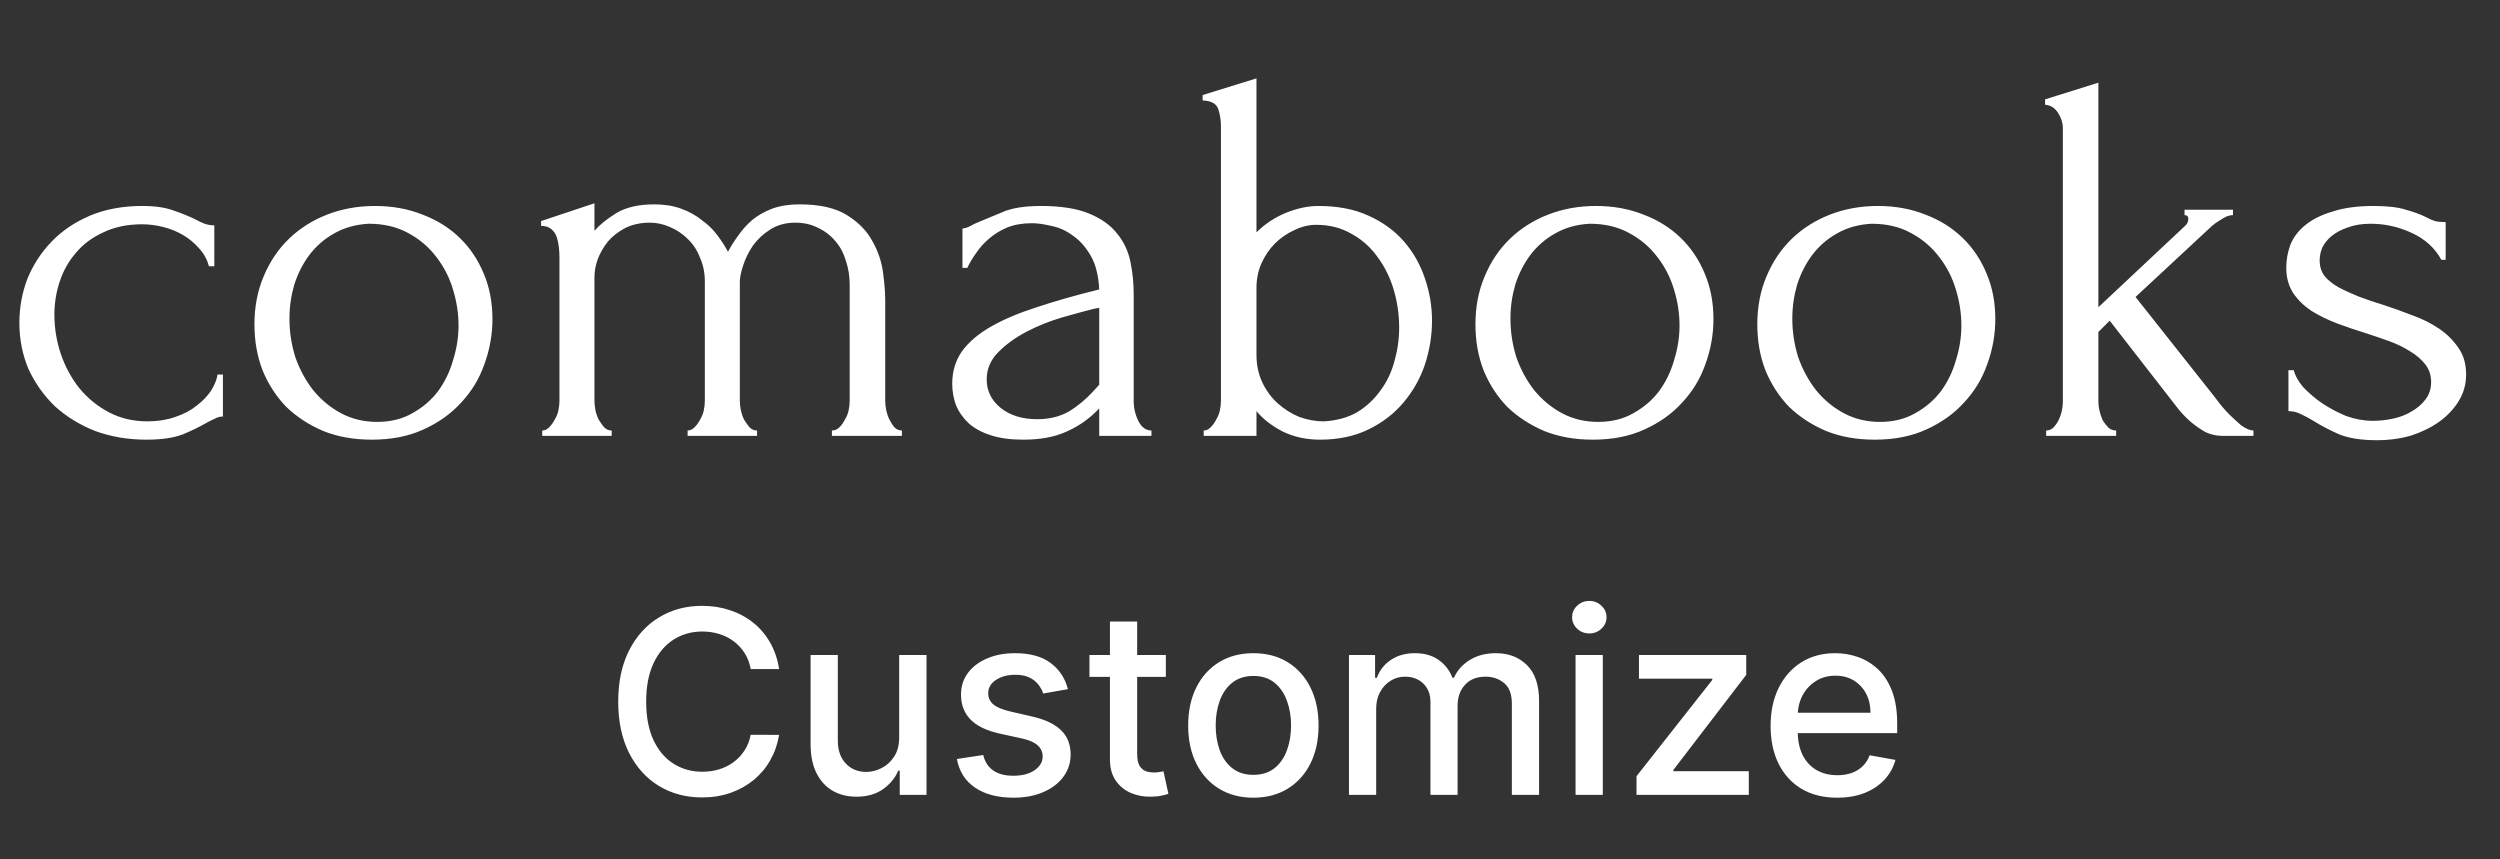 <svg width="195" height="67" viewBox="0 0 195 67" fill="none" xmlns="http://www.w3.org/2000/svg">
<rect x="0" y="0" width="195" height="67" fill="#333333" stroke="none"/>
<path d="M17.388 32.488C17.164 32.488 16.954 32.544 16.758 32.656C16.562 32.74 16.338 32.852 16.086 32.992C15.61 33.272 15.008 33.566 14.28 33.874C13.552 34.154 12.6 34.294 11.424 34.294C9.996 34.294 8.666 34.07 7.434 33.622C6.23 33.146 5.18 32.502 4.284 31.69C3.416 30.85 2.73 29.884 2.226 28.792C1.75 27.672 1.512 26.468 1.512 25.18C1.512 23.976 1.722 22.828 2.142 21.736C2.59 20.644 3.22 19.678 4.032 18.838C4.844 17.998 5.838 17.326 7.014 16.822C8.218 16.318 9.576 16.066 11.088 16.066C12.124 16.066 12.964 16.192 13.608 16.444C14.252 16.668 14.798 16.892 15.246 17.116C15.498 17.256 15.736 17.368 15.96 17.452C16.212 17.536 16.464 17.578 16.716 17.578V20.77H16.296C16.156 20.238 15.904 19.776 15.54 19.384C15.176 18.964 14.756 18.614 14.28 18.334C13.804 18.054 13.286 17.844 12.726 17.704C12.166 17.564 11.62 17.494 11.088 17.494C9.94 17.494 8.932 17.704 8.064 18.124C7.196 18.516 6.482 19.048 5.922 19.72C5.362 20.364 4.942 21.106 4.662 21.946C4.382 22.786 4.242 23.654 4.242 24.55C4.242 25.586 4.41 26.608 4.746 27.616C5.082 28.596 5.558 29.478 6.174 30.262C6.818 31.046 7.588 31.676 8.484 32.152C9.38 32.628 10.388 32.866 11.508 32.866C12.292 32.866 13.006 32.754 13.65 32.53C14.322 32.306 14.882 32.012 15.33 31.648C15.806 31.284 16.184 30.892 16.464 30.472C16.744 30.024 16.912 29.604 16.968 29.212H17.388V32.488ZM29.003 34.294C27.603 34.294 26.343 34.07 25.223 33.622C24.103 33.146 23.137 32.516 22.325 31.732C21.541 30.92 20.925 29.968 20.477 28.876C20.057 27.784 19.847 26.594 19.847 25.306C19.847 23.934 20.085 22.688 20.561 21.568C21.037 20.42 21.695 19.44 22.535 18.628C23.375 17.816 24.369 17.186 25.517 16.738C26.665 16.29 27.911 16.066 29.255 16.066C30.599 16.066 31.831 16.29 32.951 16.738C34.071 17.158 35.037 17.76 35.849 18.544C36.661 19.328 37.291 20.266 37.739 21.358C38.187 22.422 38.411 23.598 38.411 24.886C38.411 26.09 38.201 27.266 37.781 28.414C37.389 29.534 36.787 30.528 35.975 31.396C35.191 32.264 34.211 32.964 33.035 33.496C31.887 34.028 30.543 34.294 29.003 34.294ZM28.751 17.452C27.743 17.508 26.847 17.76 26.063 18.208C25.307 18.628 24.663 19.188 24.131 19.888C23.627 20.56 23.235 21.33 22.955 22.198C22.703 23.066 22.577 23.948 22.577 24.844C22.577 25.88 22.731 26.888 23.039 27.868C23.375 28.82 23.837 29.674 24.425 30.43C25.041 31.186 25.769 31.788 26.609 32.236C27.449 32.684 28.387 32.908 29.423 32.908C30.459 32.908 31.369 32.684 32.153 32.236C32.965 31.788 33.637 31.214 34.169 30.514C34.701 29.786 35.093 28.974 35.345 28.078C35.625 27.182 35.765 26.286 35.765 25.39C35.765 24.466 35.625 23.542 35.345 22.618C35.065 21.666 34.631 20.812 34.043 20.056C33.455 19.272 32.713 18.642 31.817 18.166C30.949 17.69 29.927 17.452 28.751 17.452ZM69.047 31.27C69.047 31.494 69.075 31.746 69.131 32.026C69.187 32.278 69.271 32.516 69.383 32.74C69.495 32.964 69.621 33.16 69.761 33.328C69.929 33.496 70.125 33.58 70.349 33.58V34H64.889V33.58C65.113 33.58 65.309 33.496 65.477 33.328C65.645 33.16 65.785 32.964 65.897 32.74C66.037 32.516 66.135 32.278 66.191 32.026C66.247 31.746 66.275 31.494 66.275 31.27V22.198C66.275 21.554 66.177 20.938 65.981 20.35C65.813 19.762 65.547 19.258 65.183 18.838C64.819 18.39 64.371 18.04 63.839 17.788C63.307 17.508 62.705 17.368 62.033 17.368C61.277 17.368 60.619 17.55 60.059 17.914C59.527 18.25 59.079 18.67 58.715 19.174C58.379 19.678 58.127 20.196 57.959 20.728C57.791 21.232 57.707 21.652 57.707 21.988V31.27C57.707 31.494 57.735 31.746 57.791 32.026C57.847 32.278 57.931 32.516 58.043 32.74C58.183 32.964 58.323 33.16 58.463 33.328C58.631 33.496 58.827 33.58 59.051 33.58V34H53.633V33.58C53.829 33.58 54.011 33.496 54.179 33.328C54.347 33.16 54.487 32.964 54.599 32.74C54.739 32.516 54.837 32.278 54.893 32.026C54.949 31.746 54.977 31.494 54.977 31.27V21.946C54.977 21.274 54.851 20.658 54.599 20.098C54.375 19.51 54.053 19.02 53.633 18.628C53.241 18.236 52.779 17.928 52.247 17.704C51.743 17.48 51.225 17.368 50.693 17.368C49.965 17.368 49.321 17.508 48.761 17.788C48.229 18.068 47.781 18.418 47.417 18.838C47.081 19.258 46.815 19.72 46.619 20.224C46.451 20.7 46.367 21.162 46.367 21.61V31.27C46.367 31.494 46.395 31.746 46.451 32.026C46.507 32.278 46.591 32.516 46.703 32.74C46.843 32.964 46.983 33.16 47.123 33.328C47.291 33.496 47.487 33.58 47.711 33.58V34H42.293V33.58C42.489 33.58 42.671 33.496 42.839 33.328C43.007 33.16 43.147 32.964 43.259 32.74C43.399 32.516 43.497 32.278 43.553 32.026C43.609 31.746 43.637 31.494 43.637 31.27V20.056C43.637 19.832 43.623 19.58 43.595 19.3C43.567 19.02 43.511 18.754 43.427 18.502C43.343 18.25 43.203 18.04 43.007 17.872C42.811 17.704 42.545 17.62 42.209 17.62V17.242L46.367 15.856V17.998C46.787 17.522 47.361 17.06 48.089 16.612C48.845 16.164 49.825 15.94 51.029 15.94C51.813 15.94 52.513 16.052 53.129 16.276C53.745 16.5 54.277 16.794 54.725 17.158C55.201 17.494 55.607 17.886 55.943 18.334C56.279 18.782 56.559 19.216 56.783 19.636C57.007 19.216 57.273 18.796 57.581 18.376C57.889 17.928 58.253 17.522 58.673 17.158C59.121 16.794 59.639 16.5 60.227 16.276C60.843 16.052 61.557 15.94 62.369 15.94C63.937 15.94 65.169 16.22 66.065 16.78C66.961 17.34 67.619 18.012 68.039 18.796C68.487 19.58 68.767 20.406 68.879 21.274C68.991 22.114 69.047 22.828 69.047 23.416V31.27ZM85.74 34V31.858L85.53 32.068C84.83 32.768 84.018 33.314 83.094 33.706C82.198 34.098 81.106 34.294 79.818 34.294C78.838 34.294 77.998 34.182 77.298 33.958C76.598 33.734 76.024 33.426 75.576 33.034C75.128 32.614 74.792 32.138 74.568 31.606C74.372 31.074 74.274 30.514 74.274 29.926C74.274 28.974 74.526 28.134 75.03 27.406C75.562 26.678 76.318 26.034 77.298 25.474C78.278 24.914 79.468 24.41 80.868 23.962C82.296 23.486 83.92 23.024 85.74 22.576C85.684 21.484 85.46 20.602 85.068 19.93C84.676 19.258 84.214 18.74 83.682 18.376C83.15 17.984 82.59 17.732 82.002 17.62C81.414 17.48 80.91 17.41 80.49 17.41C79.762 17.41 79.118 17.522 78.558 17.746C78.026 17.97 77.55 18.264 77.13 18.628C76.738 18.964 76.402 19.342 76.122 19.762C75.842 20.154 75.618 20.532 75.45 20.896H75.072V17.83C75.296 17.802 75.506 17.732 75.702 17.62C75.898 17.508 76.136 17.396 76.416 17.284C76.836 17.116 77.41 16.878 78.138 16.57C78.866 16.234 79.888 16.066 81.204 16.066C82.744 16.066 83.99 16.262 84.942 16.654C85.894 17.046 86.622 17.564 87.126 18.208C87.658 18.852 88.008 19.594 88.176 20.434C88.344 21.246 88.428 22.086 88.428 22.954V31.27C88.428 31.83 88.554 32.362 88.806 32.866C89.058 33.342 89.394 33.58 89.814 33.58V34H85.74ZM85.74 30.01V24.004L85.32 24.088C84.648 24.256 83.822 24.48 82.842 24.76C81.89 25.04 80.98 25.404 80.112 25.852C79.244 26.3 78.502 26.832 77.886 27.448C77.27 28.064 76.962 28.778 76.962 29.59C76.962 30.486 77.326 31.228 78.054 31.816C78.782 32.404 79.734 32.698 80.91 32.698C81.834 32.698 82.646 32.502 83.346 32.11C84.046 31.69 84.69 31.158 85.278 30.514L85.74 30.01ZM102.835 16.066C104.347 16.066 105.649 16.318 106.741 16.822C107.861 17.326 108.785 17.998 109.513 18.838C110.241 19.678 110.787 20.644 111.151 21.736C111.515 22.8 111.697 23.892 111.697 25.012C111.697 26.16 111.515 27.294 111.151 28.414C110.787 29.506 110.227 30.5 109.471 31.396C108.743 32.264 107.833 32.964 106.741 33.496C105.649 34.028 104.389 34.294 102.961 34.294C101.897 34.294 100.931 34.084 100.063 33.664C99.195 33.216 98.509 32.684 98.005 32.068V34H93.889V33.58C94.085 33.58 94.267 33.496 94.435 33.328C94.603 33.16 94.743 32.964 94.855 32.74C94.995 32.516 95.093 32.278 95.149 32.026C95.205 31.746 95.233 31.494 95.233 31.27V9.85C95.233 9.374 95.163 8.926 95.023 8.506C94.883 8.086 94.477 7.862 93.805 7.834V7.414L98.005 6.112V18.124C98.649 17.48 99.405 16.976 100.273 16.612C101.169 16.248 102.023 16.066 102.835 16.066ZM103.255 32.866C104.263 32.81 105.131 32.572 105.859 32.152C106.587 31.704 107.189 31.144 107.665 30.472C108.169 29.8 108.533 29.044 108.757 28.204C109.009 27.336 109.135 26.454 109.135 25.558C109.135 24.55 108.995 23.57 108.715 22.618C108.435 21.666 108.015 20.812 107.455 20.056C106.923 19.3 106.251 18.698 105.439 18.25C104.627 17.774 103.703 17.536 102.667 17.536C102.079 17.536 101.505 17.676 100.945 17.956C100.385 18.208 99.881 18.558 99.433 19.006C99.013 19.426 98.663 19.944 98.383 20.56C98.131 21.148 98.005 21.778 98.005 22.45V27.658C98.005 28.47 98.159 29.198 98.467 29.842C98.775 30.486 99.181 31.032 99.685 31.48C100.189 31.928 100.749 32.278 101.365 32.53C102.009 32.754 102.639 32.866 103.255 32.866ZM124.241 34.294C122.841 34.294 121.581 34.07 120.461 33.622C119.341 33.146 118.375 32.516 117.563 31.732C116.779 30.92 116.163 29.968 115.715 28.876C115.295 27.784 115.085 26.594 115.085 25.306C115.085 23.934 115.323 22.688 115.799 21.568C116.275 20.42 116.933 19.44 117.773 18.628C118.613 17.816 119.607 17.186 120.755 16.738C121.903 16.29 123.149 16.066 124.493 16.066C125.837 16.066 127.069 16.29 128.189 16.738C129.309 17.158 130.275 17.76 131.087 18.544C131.899 19.328 132.529 20.266 132.977 21.358C133.425 22.422 133.649 23.598 133.649 24.886C133.649 26.09 133.439 27.266 133.019 28.414C132.627 29.534 132.025 30.528 131.213 31.396C130.429 32.264 129.449 32.964 128.273 33.496C127.125 34.028 125.781 34.294 124.241 34.294ZM123.989 17.452C122.981 17.508 122.085 17.76 121.301 18.208C120.545 18.628 119.901 19.188 119.369 19.888C118.865 20.56 118.473 21.33 118.193 22.198C117.941 23.066 117.815 23.948 117.815 24.844C117.815 25.88 117.969 26.888 118.277 27.868C118.613 28.82 119.075 29.674 119.663 30.43C120.279 31.186 121.007 31.788 121.847 32.236C122.687 32.684 123.625 32.908 124.661 32.908C125.697 32.908 126.607 32.684 127.391 32.236C128.203 31.788 128.875 31.214 129.407 30.514C129.939 29.786 130.331 28.974 130.583 28.078C130.863 27.182 131.003 26.286 131.003 25.39C131.003 24.466 130.863 23.542 130.583 22.618C130.303 21.666 129.869 20.812 129.281 20.056C128.693 19.272 127.951 18.642 127.055 18.166C126.187 17.69 125.165 17.452 123.989 17.452ZM146.226 34.294C144.826 34.294 143.566 34.07 142.446 33.622C141.326 33.146 140.36 32.516 139.548 31.732C138.764 30.92 138.148 29.968 137.7 28.876C137.28 27.784 137.07 26.594 137.07 25.306C137.07 23.934 137.308 22.688 137.784 21.568C138.26 20.42 138.918 19.44 139.758 18.628C140.598 17.816 141.592 17.186 142.74 16.738C143.888 16.29 145.134 16.066 146.478 16.066C147.822 16.066 149.054 16.29 150.174 16.738C151.294 17.158 152.26 17.76 153.072 18.544C153.884 19.328 154.514 20.266 154.962 21.358C155.41 22.422 155.634 23.598 155.634 24.886C155.634 26.09 155.424 27.266 155.004 28.414C154.612 29.534 154.01 30.528 153.198 31.396C152.414 32.264 151.434 32.964 150.258 33.496C149.11 34.028 147.766 34.294 146.226 34.294ZM145.974 17.452C144.966 17.508 144.07 17.76 143.286 18.208C142.53 18.628 141.886 19.188 141.354 19.888C140.85 20.56 140.458 21.33 140.178 22.198C139.926 23.066 139.8 23.948 139.8 24.844C139.8 25.88 139.954 26.888 140.262 27.868C140.598 28.82 141.06 29.674 141.648 30.43C142.264 31.186 142.992 31.788 143.832 32.236C144.672 32.684 145.61 32.908 146.646 32.908C147.682 32.908 148.592 32.684 149.376 32.236C150.188 31.788 150.86 31.214 151.392 30.514C151.924 29.786 152.316 28.974 152.568 28.078C152.848 27.182 152.988 26.286 152.988 25.39C152.988 24.466 152.848 23.542 152.568 22.618C152.288 21.666 151.854 20.812 151.266 20.056C150.678 19.272 149.936 18.642 149.04 18.166C148.172 17.69 147.15 17.452 145.974 17.452ZM173.376 34C172.9 34 172.452 33.902 172.032 33.706C171.64 33.482 171.29 33.244 170.982 32.992C170.618 32.684 170.282 32.348 169.974 31.984L164.556 25.012L163.674 25.894V31.354C163.674 31.55 163.702 31.774 163.758 32.026C163.814 32.278 163.898 32.53 164.01 32.782C164.15 33.006 164.304 33.202 164.472 33.37C164.64 33.51 164.836 33.58 165.06 33.58V34H159.6V33.58C159.796 33.58 159.978 33.51 160.146 33.37C160.314 33.202 160.454 33.006 160.566 32.782C160.678 32.558 160.762 32.32 160.818 32.068C160.874 31.816 160.902 31.578 160.902 31.354V9.976C160.902 9.584 160.776 9.192 160.524 8.8C160.272 8.408 159.936 8.198 159.516 8.17V7.75L163.674 6.448V23.962L170.478 17.578C170.618 17.438 170.688 17.27 170.688 17.074C170.688 16.878 170.59 16.78 170.394 16.78V16.36H174.174V16.78C174.006 16.78 173.824 16.822 173.628 16.906C173.46 16.99 173.292 17.088 173.124 17.2C172.928 17.312 172.732 17.452 172.536 17.62L166.572 23.164L172.788 31.018C173.152 31.522 173.516 31.956 173.88 32.32C174.188 32.628 174.51 32.922 174.846 33.202C175.21 33.454 175.518 33.58 175.77 33.58V34H173.376ZM192.358 29.212C192.358 29.94 192.176 30.612 191.812 31.228C191.448 31.844 190.944 32.39 190.3 32.866C189.684 33.314 188.956 33.678 188.116 33.958C187.276 34.21 186.366 34.336 185.386 34.336C184.182 34.336 183.202 34.182 182.446 33.874C181.69 33.538 181.046 33.202 180.514 32.866C180.15 32.642 179.814 32.46 179.506 32.32C179.198 32.152 178.862 32.068 178.498 32.068V28.876H178.918C179.002 29.268 179.24 29.702 179.632 30.178C180.052 30.626 180.542 31.046 181.102 31.438C181.69 31.83 182.32 32.166 182.992 32.446C183.692 32.698 184.392 32.824 185.092 32.824C185.596 32.824 186.114 32.768 186.646 32.656C187.178 32.544 187.654 32.362 188.074 32.11C188.522 31.858 188.886 31.55 189.166 31.186C189.474 30.794 189.628 30.332 189.628 29.8C189.628 29.268 189.474 28.806 189.166 28.414C188.858 28.022 188.466 27.686 187.99 27.406C187.514 27.098 186.968 26.832 186.352 26.608C185.736 26.384 185.12 26.174 184.504 25.978C183.776 25.754 183.034 25.502 182.278 25.222C181.55 24.942 180.892 24.62 180.304 24.256C179.716 23.864 179.24 23.402 178.876 22.87C178.512 22.31 178.33 21.652 178.33 20.896C178.33 20.252 178.442 19.636 178.666 19.048C178.918 18.46 179.31 17.956 179.842 17.536C180.402 17.088 181.116 16.738 181.984 16.486C182.852 16.206 183.902 16.066 185.134 16.066C186.226 16.066 187.066 16.164 187.654 16.36C188.27 16.528 188.774 16.71 189.166 16.906C189.418 17.046 189.67 17.158 189.922 17.242C190.174 17.298 190.454 17.326 190.762 17.326V20.266H190.426C189.922 19.342 189.152 18.642 188.116 18.166C187.08 17.69 186.016 17.452 184.924 17.452C184.224 17.452 183.622 17.55 183.118 17.746C182.614 17.914 182.194 18.138 181.858 18.418C181.55 18.67 181.312 18.964 181.144 19.3C181.004 19.636 180.934 19.972 180.934 20.308C180.934 20.784 181.06 21.19 181.312 21.526C181.592 21.862 181.956 22.156 182.404 22.408C182.88 22.66 183.398 22.898 183.958 23.122C184.546 23.346 185.162 23.556 185.806 23.752C186.59 24.004 187.374 24.284 188.158 24.592C188.942 24.872 189.642 25.222 190.258 25.642C190.874 26.062 191.378 26.566 191.77 27.154C192.162 27.714 192.358 28.4 192.358 29.212Z" fill="white"/>
<path d="M60.771 52.185H58.555C58.47 51.711 58.311 51.294 58.079 50.935C57.847 50.575 57.563 50.269 57.227 50.019C56.891 49.767 56.514 49.578 56.097 49.45C55.685 49.322 55.248 49.258 54.784 49.258C53.946 49.258 53.195 49.469 52.532 49.891C51.874 50.312 51.353 50.93 50.97 51.744C50.591 52.559 50.401 53.553 50.401 54.727C50.401 55.911 50.591 56.91 50.97 57.724C51.353 58.539 51.876 59.154 52.539 59.571C53.202 59.988 53.948 60.196 54.776 60.196C55.236 60.196 55.671 60.135 56.083 60.011C56.5 59.883 56.876 59.697 57.212 59.45C57.549 59.204 57.833 58.903 58.065 58.548C58.302 58.188 58.465 57.776 58.555 57.312L60.771 57.32C60.652 58.035 60.423 58.693 60.082 59.294C59.746 59.891 59.312 60.407 58.782 60.842C58.257 61.273 57.655 61.607 56.978 61.844C56.301 62.081 55.562 62.199 54.762 62.199C53.503 62.199 52.381 61.901 51.396 61.304C50.411 60.703 49.634 59.843 49.066 58.726C48.503 57.608 48.221 56.276 48.221 54.727C48.221 53.174 48.505 51.841 49.073 50.729C49.642 49.611 50.418 48.754 51.403 48.158C52.388 47.556 53.508 47.256 54.762 47.256C55.534 47.256 56.254 47.367 56.921 47.59C57.594 47.807 58.197 48.129 58.732 48.555C59.267 48.977 59.71 49.493 60.06 50.104C60.411 50.71 60.648 51.403 60.771 52.185ZM70.137 57.476V51.091H72.268V62H70.18V60.111H70.066C69.815 60.693 69.412 61.178 68.859 61.567C68.309 61.95 67.625 62.142 66.806 62.142C66.105 62.142 65.485 61.988 64.945 61.68C64.41 61.368 63.989 60.906 63.681 60.295C63.378 59.685 63.226 58.929 63.226 58.03V51.091H65.35V57.774C65.35 58.517 65.556 59.109 65.968 59.55C66.38 59.99 66.915 60.21 67.573 60.21C67.971 60.21 68.366 60.111 68.759 59.912C69.157 59.713 69.486 59.412 69.746 59.01C70.011 58.608 70.142 58.096 70.137 57.476ZM83.296 53.754L81.371 54.095C81.29 53.849 81.163 53.615 80.987 53.392C80.817 53.169 80.585 52.987 80.291 52.845C79.998 52.703 79.631 52.632 79.191 52.632C78.589 52.632 78.087 52.767 77.685 53.037C77.282 53.302 77.081 53.645 77.081 54.067C77.081 54.431 77.216 54.725 77.486 54.947C77.756 55.17 78.192 55.352 78.793 55.494L80.526 55.892C81.529 56.124 82.278 56.481 82.77 56.965C83.263 57.447 83.509 58.075 83.509 58.847C83.509 59.5 83.319 60.082 82.941 60.594C82.567 61.1 82.043 61.498 81.371 61.787C80.703 62.076 79.929 62.22 79.049 62.22C77.827 62.22 76.83 61.96 76.058 61.439C75.287 60.913 74.813 60.168 74.638 59.202L76.691 58.889C76.818 59.424 77.081 59.829 77.479 60.104C77.877 60.374 78.395 60.508 79.034 60.508C79.73 60.508 80.287 60.364 80.703 60.075C81.12 59.782 81.328 59.424 81.328 59.003C81.328 58.662 81.201 58.376 80.945 58.144C80.694 57.911 80.308 57.736 79.787 57.618L77.941 57.213C76.922 56.981 76.17 56.612 75.682 56.105C75.199 55.599 74.958 54.957 74.958 54.18C74.958 53.536 75.138 52.973 75.497 52.49C75.857 52.007 76.354 51.631 76.989 51.361C77.623 51.086 78.35 50.949 79.169 50.949C80.348 50.949 81.276 51.205 81.953 51.716C82.63 52.222 83.078 52.902 83.296 53.754ZM90.936 51.091V52.795H84.977V51.091H90.936ZM86.575 48.477H88.699V58.797C88.699 59.209 88.76 59.519 88.883 59.727C89.007 59.931 89.165 60.071 89.359 60.146C89.558 60.217 89.773 60.253 90.005 60.253C90.176 60.253 90.325 60.241 90.453 60.217C90.581 60.194 90.68 60.175 90.751 60.16L91.135 61.915C91.012 61.962 90.837 62.01 90.609 62.057C90.382 62.109 90.098 62.137 89.757 62.142C89.198 62.151 88.677 62.052 88.194 61.844C87.712 61.635 87.321 61.313 87.022 60.878C86.724 60.442 86.575 59.895 86.575 59.237V48.477ZM97.763 62.22C96.74 62.22 95.848 61.986 95.085 61.517C94.323 61.048 93.731 60.392 93.31 59.55C92.888 58.707 92.678 57.722 92.678 56.595C92.678 55.464 92.888 54.474 93.31 53.626C93.731 52.779 94.323 52.121 95.085 51.652C95.848 51.183 96.74 50.949 97.763 50.949C98.786 50.949 99.678 51.183 100.441 51.652C101.203 52.121 101.795 52.779 102.216 53.626C102.637 54.474 102.848 55.464 102.848 56.595C102.848 57.722 102.637 58.707 102.216 59.55C101.795 60.392 101.203 61.048 100.441 61.517C99.678 61.986 98.786 62.22 97.763 62.22ZM97.77 60.438C98.433 60.438 98.982 60.262 99.418 59.912C99.853 59.562 100.175 59.095 100.384 58.513C100.597 57.93 100.703 57.289 100.703 56.588C100.703 55.892 100.597 55.253 100.384 54.67C100.175 54.083 99.853 53.612 99.418 53.257C98.982 52.902 98.433 52.724 97.77 52.724C97.103 52.724 96.549 52.902 96.108 53.257C95.672 53.612 95.348 54.083 95.135 54.67C94.927 55.253 94.823 55.892 94.823 56.588C94.823 57.289 94.927 57.93 95.135 58.513C95.348 59.095 95.672 59.562 96.108 59.912C96.549 60.262 97.103 60.438 97.77 60.438ZM105.219 62V51.091H107.257V52.867H107.392C107.619 52.265 107.991 51.796 108.507 51.46C109.023 51.119 109.641 50.949 110.361 50.949C111.09 50.949 111.701 51.119 112.193 51.46C112.69 51.801 113.057 52.27 113.294 52.867H113.407C113.668 52.284 114.082 51.82 114.65 51.474C115.219 51.124 115.896 50.949 116.682 50.949C117.671 50.949 118.479 51.259 119.104 51.879C119.733 52.499 120.048 53.435 120.048 54.685V62H117.925V54.883C117.925 54.145 117.723 53.61 117.321 53.278C116.918 52.947 116.438 52.781 115.879 52.781C115.188 52.781 114.65 52.994 114.267 53.42C113.883 53.842 113.692 54.384 113.692 55.047V62H111.575V54.749C111.575 54.157 111.39 53.681 111.021 53.321C110.652 52.961 110.171 52.781 109.579 52.781C109.177 52.781 108.805 52.888 108.464 53.101C108.128 53.309 107.856 53.6 107.648 53.974C107.444 54.349 107.342 54.782 107.342 55.274V62H105.219ZM122.894 62V51.091H125.018V62H122.894ZM123.967 49.408C123.597 49.408 123.28 49.285 123.015 49.038C122.755 48.787 122.624 48.489 122.624 48.144C122.624 47.793 122.755 47.495 123.015 47.249C123.28 46.998 123.597 46.872 123.967 46.872C124.336 46.872 124.651 46.998 124.911 47.249C125.177 47.495 125.309 47.793 125.309 48.144C125.309 48.489 125.177 48.787 124.911 49.038C124.651 49.285 124.336 49.408 123.967 49.408ZM127.648 62V60.544L133.557 53.037V52.938H127.839V51.091H136.206V52.639L130.524 60.054V60.153H136.405V62H127.648ZM143.299 62.22C142.224 62.22 141.299 61.99 140.522 61.531C139.75 61.067 139.154 60.416 138.732 59.578C138.316 58.735 138.107 57.748 138.107 56.617C138.107 55.499 138.316 54.514 138.732 53.662C139.154 52.81 139.741 52.144 140.494 51.666C141.251 51.188 142.137 50.949 143.15 50.949C143.766 50.949 144.362 51.051 144.94 51.254C145.517 51.458 146.036 51.778 146.495 52.213C146.954 52.649 147.317 53.215 147.582 53.91C147.847 54.602 147.98 55.442 147.98 56.432V57.185H139.308V55.594H145.899C145.899 55.035 145.785 54.54 145.558 54.109C145.33 53.674 145.011 53.331 144.599 53.08C144.192 52.829 143.713 52.703 143.164 52.703C142.568 52.703 142.047 52.85 141.602 53.144C141.161 53.432 140.82 53.811 140.579 54.28C140.342 54.744 140.224 55.248 140.224 55.793V57.035C140.224 57.765 140.352 58.385 140.607 58.896C140.868 59.408 141.23 59.798 141.694 60.068C142.158 60.333 142.7 60.466 143.32 60.466C143.723 60.466 144.09 60.409 144.421 60.295C144.753 60.177 145.039 60.002 145.281 59.77C145.522 59.538 145.707 59.251 145.835 58.91L147.845 59.273C147.684 59.865 147.395 60.383 146.978 60.828C146.566 61.269 146.048 61.612 145.423 61.858C144.802 62.099 144.095 62.22 143.299 62.22Z" fill="white"/>
</svg>
